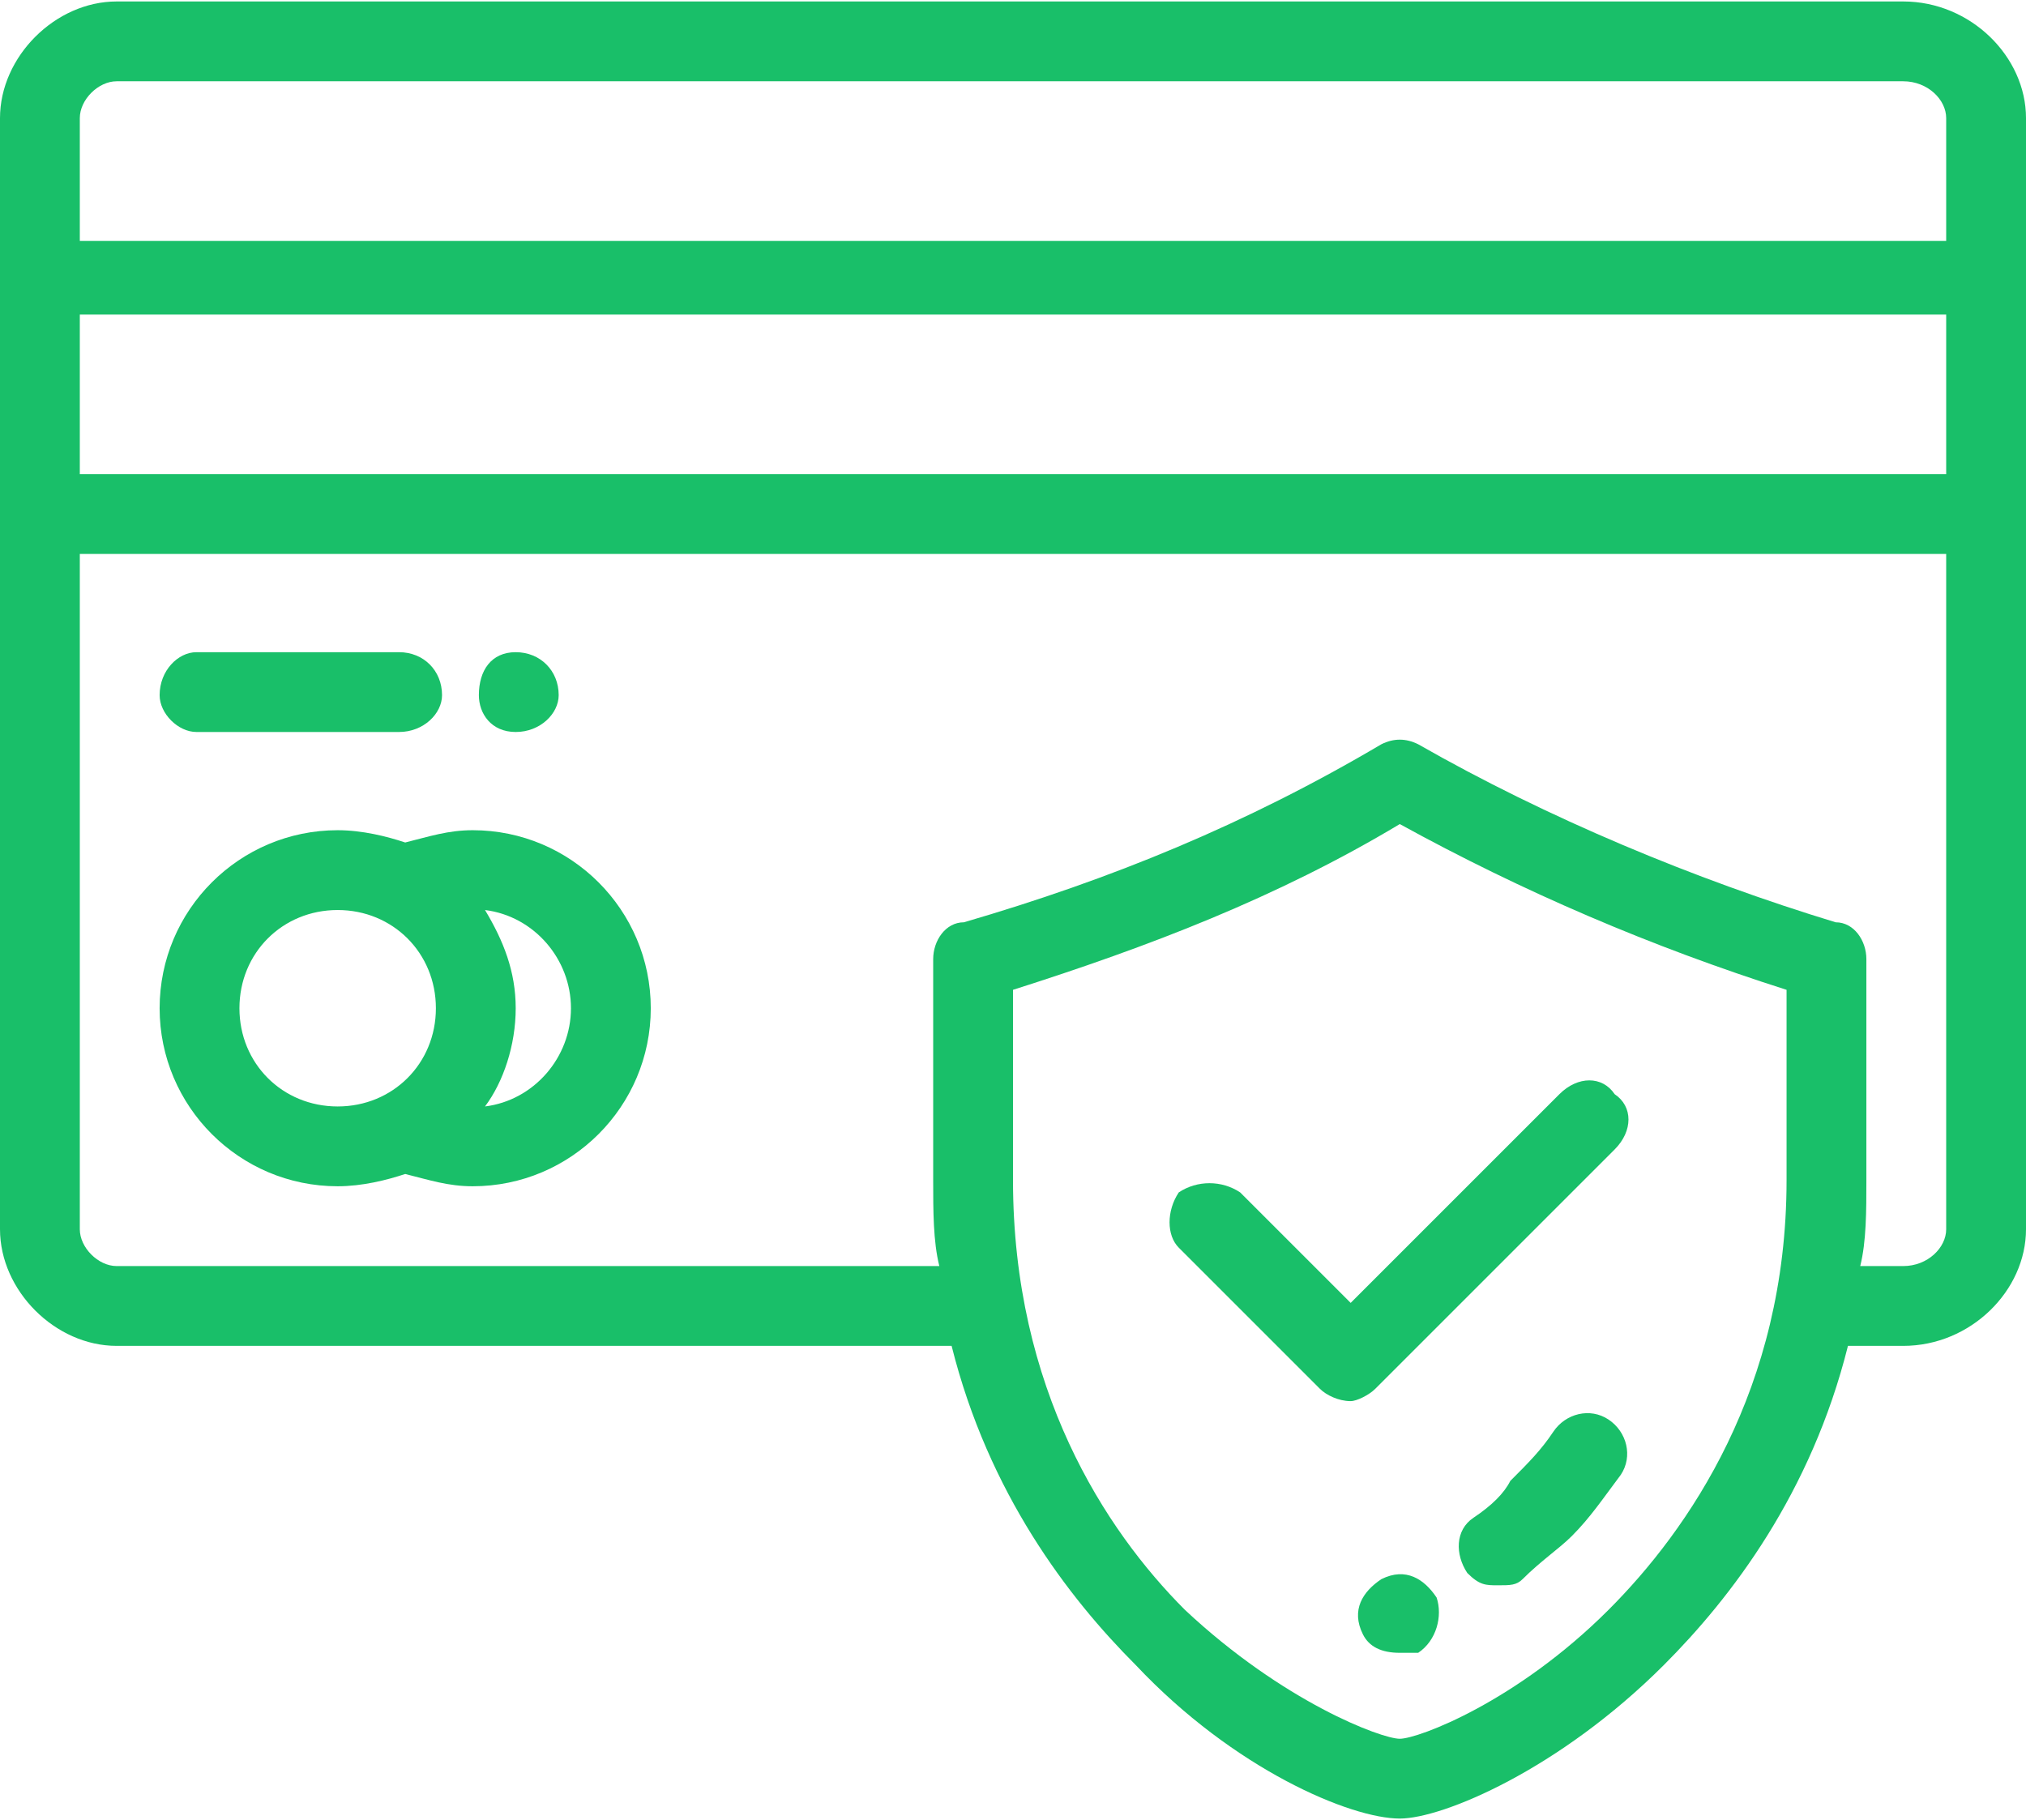 <?xml version="1.0" encoding="UTF-8"?>
<!DOCTYPE svg PUBLIC "-//W3C//DTD SVG 1.1//EN" "http://www.w3.org/Graphics/SVG/1.1/DTD/svg11.dtd">
<!-- Creator: CorelDRAW X7 -->
<svg xmlns="http://www.w3.org/2000/svg" xml:space="preserve" width="19.452cm" height="17.476cm" version="1.1" style="shape-rendering:geometricPrecision; text-rendering:geometricPrecision; image-rendering:optimizeQuality; fill-rule:evenodd; clip-rule:evenodd"
viewBox="0 0 330 296"
 xmlns:xlink="http://www.w3.org/1999/xlink">
 <defs>
  <style type="text/css">
   <![CDATA[
    .fil0 {fill:#19BF69}
   ]]>
  </style>
 </defs>
 <g id="Layer_x0020_1">
  <g id="pay_x0020__x0028_1_x0029_.svg">
   <g>
    <g>
     <path class="fil0" d="M262 231c-3,-2 -7,-1 -9,2 -2,3 -4,5 -7,8 -1,2 -3,4 -6,6 -3,2 -3,6 -1,9 2,2 3,2 5,2 2,0 3,0 4,-1 3,-3 6,-5 8,-7 3,-3 5,-6 8,-10 2,-3 1,-7 -2,-9z"/>
    </g>
   </g>
   <g>
    <g>
     <path class="fil0" d="M234 260c-2,-3 -5,-5 -9,-3l0 0c-3,2 -5,5 -3,9 1,2 3,3 6,3 1,0 2,0 2,0 1,0 1,0 1,0 3,-2 4,-6 3,-9z"/>
    </g>
   </g>
   <g>
    <g>
     <path class="fil0" d="M310 0l-291 0c-10,0 -19,9 -19,19l0 181c0,10 9,19 19,19l136 0c6,24 19,41 30,52 16,17 35,25 43,25 7,0 26,-8 43,-25 11,-11 24,-28 30,-52l9 0c11,0 20,-9 20,-19l0 -181c0,-10 -9,-19 -20,-19zm-19 192c0,34 -16,57 -29,70 -15,15 -31,21 -34,21 -3,0 -19,-6 -35,-21 -13,-13 -28,-36 -28,-70l0 -31c22,-7 43,-15 63,-27 20,11 41,20 63,27l0 31zm26 8c0,3 -3,6 -7,6l-7 0c1,-4 1,-9 1,-14l0 -36c0,-3 -2,-6 -5,-6 -23,-7 -47,-17 -68,-29 -2,-1 -4,-1 -6,0 -22,13 -44,22 -68,29 -3,0 -5,3 -5,6l0 36c0,5 0,10 1,14l-134 0c-3,0 -6,-3 -6,-6l0 -110 304 0 0 110zm0 -123l-304 0 0 -26 304 0 0 26zm0 -38l-304 0 0 -20c0,-3 3,-6 6,-6l291 0c4,0 7,3 7,6l0 20z"/>
    </g>
   </g>
   <g>
    <g>
     <path class="fil0" d="M77 135c-4,0 -7,1 -11,2 -3,-1 -7,-2 -11,-2 -16,0 -29,13 -29,29 0,16 13,29 29,29 4,0 8,-1 11,-2 4,1 7,2 11,2 16,0 29,-13 29,-29 0,-16 -13,-29 -29,-29zm-22 45c-9,0 -16,-7 -16,-16 0,-9 7,-16 16,-16 9,0 16,7 16,16 0,9 -7,16 -16,16zm24 0c3,-4 5,-10 5,-16 0,-6 -2,-11 -5,-16 8,1 14,8 14,16 0,8 -6,15 -14,16z"/>
    </g>
   </g>
   <g>
    <g>
     <path class="fil0" d="M65 106l-33 0c-3,0 -6,3 -6,7 0,3 3,6 6,6l33 0c4,0 7,-3 7,-6 0,-4 -3,-7 -7,-7z"/>
    </g>
   </g>
   <g>
    <g>
     <path class="fil0" d="M84 106l0 0c-4,0 -6,3 -6,7 0,3 2,6 6,6l0 0c4,0 7,-3 7,-6 0,-4 -3,-7 -7,-7z"/>
    </g>
   </g>
   <g>
    <g>
     <path class="fil0" d="M263 178c-2,-3 -6,-3 -9,0l-34 34 -18 -18c-3,-2 -7,-2 -10,0 -2,3 -2,7 0,9l23 23c1,1 3,2 5,2 1,0 3,-1 4,-2l39 -39c3,-3 3,-7 0,-9z"/>
    </g>
   </g>
   <g>
   </g>
   <g>
   </g>
   <g>
   </g>
   <g>
   </g>
   <g>
   </g>
   <g>
   </g>
   <g>
   </g>
   <g>
   </g>
   <g>
   </g>
   <g>
   </g>
   <g>
   </g>
   <g>
   </g>
   <g>
   </g>
   <g>
   </g>
   <g>
   </g>
  </g>
 </g>
</svg>
